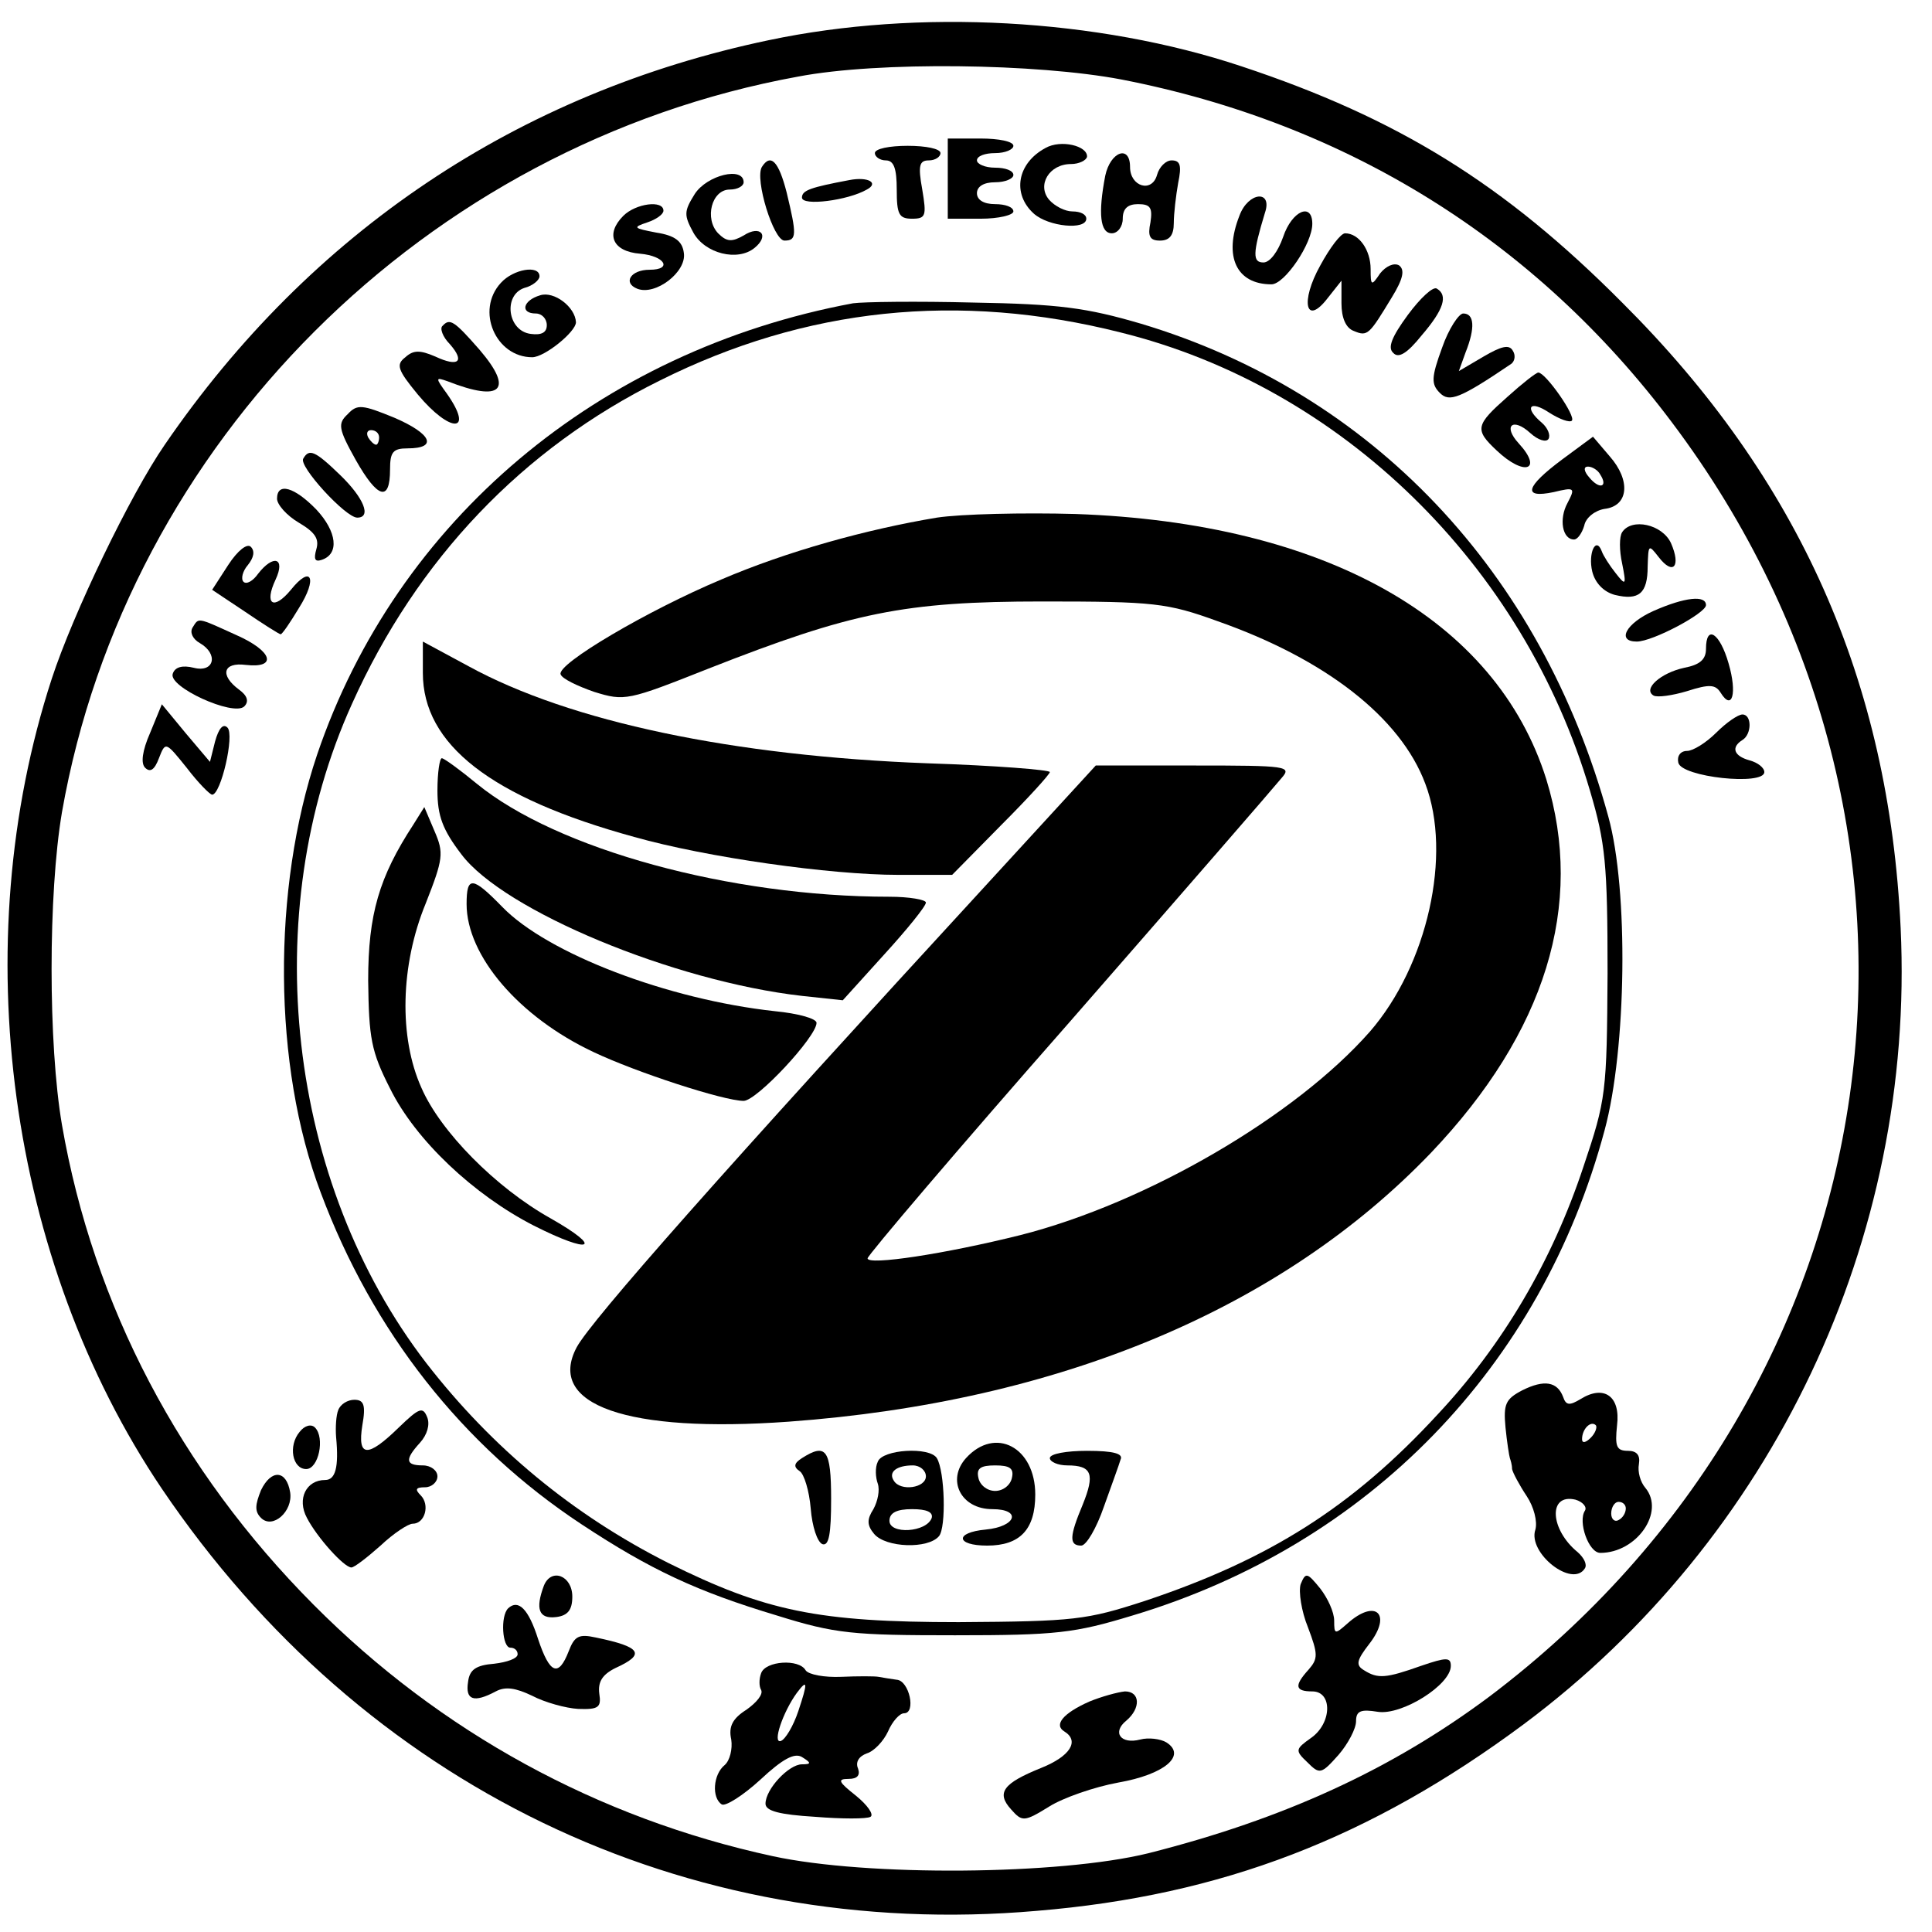 <?xml version="1.0" standalone="no"?>
<!DOCTYPE svg PUBLIC "-//W3C//DTD SVG 20010904//EN"
 "http://www.w3.org/TR/2001/REC-SVG-20010904/DTD/svg10.dtd">
<svg version="1.0" xmlns="http://www.w3.org/2000/svg"
 width="265pt" height="265pt" viewBox="0 0 265 265"
 preserveAspectRatio="xMidYMid meet">
<g transform="translate(0,265) scale(0.1,-0.1)"
fill="#000000" stroke="none">
<path d="M1055 2595 c-344 -72 -629 -263 -829 -555 -47 -68 -126 -232 -155
-321 -119 -365 -60 -798 151 -1111 276 -408 718 -621 1200 -579 254 21 458
100 668 256 342 255 537 666 517 1092 -16 339 -139 616 -382 858 -162 163
-308 253 -522 324 -198 66 -444 79 -648 36z m483 -54 c309 -60 568 -221 755
-470 422 -560 312 -1324 -250 -1748 -134 -100 -282 -168 -468 -215 -122 -30
-386 -32 -515 -4 -240 52 -456 170 -630 345 -183 184 -302 410 -345 658 -19
111 -19 317 0 429 89 507 499 916 1010 1009 110 21 327 18 443 -4z"/>
<path d="M1300 2405 l0 -55 45 0 c25 0 45 5 45 10 0 6 -11 10 -25 10 -16 0
-25 6 -25 15 0 9 9 15 25 15 14 0 25 5 25 10 0 6 -11 10 -25 10 -14 0 -25 5
-25 10 0 6 11 10 25 10 14 0 25 5 25 10 0 6 -20 10 -45 10 l-45 0 0 -55z"/>
<path d="M1434 2447 c-39 -21 -46 -63 -16 -90 20 -18 72 -23 72 -7 0 6 -8 10
-19 10 -10 0 -24 7 -32 16 -17 20 0 49 30 49 11 0 21 5 22 10 1 15 -36 24 -57
12z"/>
<path d="M1200 2440 c0 -5 7 -10 15 -10 11 0 15 -11 15 -40 0 -34 3 -40 21
-40 19 0 20 4 14 40 -6 33 -4 40 9 40 9 0 16 5 16 10 0 6 -20 10 -45 10 -25 0
-45 -4 -45 -10z"/>
<path d="M1516 2409 c-10 -52 -7 -79 9 -79 8 0 15 9 15 20 0 14 7 20 21 20 17
0 20 -5 17 -25 -4 -19 -1 -25 13 -25 13 0 19 7 19 24 0 13 3 38 6 55 5 24 3
31 -9 31 -8 0 -17 -9 -20 -20 -7 -25 -37 -16 -37 11 0 31 -27 21 -34 -12z"/>
<path d="M1045 2421 c-10 -17 16 -101 31 -101 17 0 17 8 3 66 -11 43 -22 54
-34 35z"/>
<path d="M953 2384 c-15 -24 -15 -29 -2 -53 16 -29 61 -40 84 -21 21 17 8 32
-15 17 -16 -9 -23 -9 -35 3 -19 20 -9 60 16 60 11 0 19 5 19 10 0 22 -50 10
-67 -16z"/>
<path d="M1165 2403 c-53 -10 -65 -14 -65 -24 0 -12 63 -4 89 11 17 9 2 18
-24 13z"/>
<path d="M1700 2354 c-22 -56 -4 -94 44 -94 18 0 56 56 56 83 0 30 -28 18 -40
-18 -7 -20 -18 -35 -27 -35 -15 0 -15 12 2 68 11 32 -23 29 -35 -4z"/>
<path d="M855 2354 c-25 -25 -15 -49 23 -52 34 -3 45 -22 13 -22 -26 0 -37
-18 -17 -26 25 -10 68 23 64 49 -2 16 -12 24 -38 28 -31 6 -33 7 -12 14 12 4
22 11 22 16 0 15 -38 10 -55 -7z"/>
<path d="M1811 2286 c-28 -50 -20 -84 10 -45 l19 24 0 -31 c0 -20 6 -34 17
-38 19 -8 21 -5 52 46 16 26 18 38 10 44 -7 4 -18 -1 -26 -11 -12 -18 -13 -17
-13 6 0 26 -16 49 -35 49 -6 0 -21 -20 -34 -44z"/>
<path d="M687 2262 c-35 -38 -7 -102 43 -102 17 0 60 35 60 48 -1 21 -30 43
-49 37 -24 -7 -28 -25 -6 -25 8 0 15 -7 15 -16 0 -10 -7 -14 -22 -12 -32 4
-38 53 -9 63 12 3 21 11 21 16 0 16 -36 10 -53 -9z"/>
<path d="M1931 2218 c-22 -30 -28 -45 -20 -52 7 -8 19 -1 39 24 31 36 36 55
21 64 -5 4 -23 -13 -40 -36z"/>
<path d="M1170 2234 c-349 -65 -626 -298 -735 -619 -62 -184 -61 -427 5 -601
71 -190 194 -347 358 -455 94 -62 158 -92 268 -125 80 -25 104 -27 244 -27
139 0 164 3 243 27 324 97 561 341 648 666 30 111 33 329 5 430 -92 336 -324
581 -641 676 -75 22 -113 27 -230 29 -77 2 -151 1 -165 -1z m367 -40 c303 -75
553 -319 644 -629 21 -71 24 -100 24 -250 -1 -164 -2 -173 -33 -265 -43 -130
-111 -245 -200 -340 -117 -127 -231 -199 -402 -256 -80 -26 -96 -28 -255 -29
-193 0 -265 15 -398 81 -131 66 -242 158 -332 274 -191 248 -233 616 -102 905
89 198 234 350 422 443 200 100 410 122 632 66z"/>
<path d="M1285 1940 c-96 -16 -205 -46 -296 -85 -100 -42 -226 -116 -220 -130
2 -6 23 -16 46 -24 42 -13 46 -12 157 32 196 77 268 92 458 92 153 0 171 -2
240 -27 148 -52 251 -132 285 -223 37 -97 3 -249 -76 -340 -102 -116 -306
-235 -479 -279 -104 -26 -210 -42 -210 -32 0 4 124 150 277 324 152 174 283
325 291 335 14 16 8 17 -120 17 l-135 0 -144 -157 c-367 -399 -548 -604 -568
-641 -42 -79 69 -118 291 -102 371 27 676 155 881 369 157 165 211 340 158
512 -69 220 -304 352 -646 364 -71 2 -157 0 -190 -5z"/>
<path d="M580 1727 c0 -98 93 -171 290 -225 99 -28 269 -52 362 -52 l74 0 67
68 c37 37 67 70 67 73 0 3 -75 9 -167 12 -267 10 -491 57 -630 133 l-63 34 0
-43z"/>
<path d="M600 1566 c0 -35 7 -54 33 -88 58 -77 291 -174 467 -194 l56 -6 57
63 c31 34 57 66 57 71 0 4 -23 8 -50 8 -218 0 -456 65 -566 155 -23 19 -45 35
-48 35 -3 0 -6 -20 -6 -44z"/>
<path d="M567 1519 c-47 -72 -62 -123 -62 -214 1 -79 4 -97 30 -148 35 -71
115 -146 197 -188 79 -40 97 -32 23 10 -75 42 -151 119 -177 179 -31 69 -29
168 6 253 24 61 25 69 12 99 l-14 33 -15 -24z"/>
<path d="M640 1410 c0 -71 72 -155 174 -203 59 -28 179 -67 206 -67 18 0 100
88 100 107 0 6 -26 13 -57 16 -147 16 -312 79 -374 143 -41 42 -49 43 -49 4z"/>
<path d="M1325 650 c-27 -30 -7 -70 36 -70 41 0 33 -24 -9 -28 -43 -4 -41 -22
2 -22 45 0 66 22 66 70 0 65 -55 94 -95 50z m63 -27 c-2 -10 -12 -18 -23 -18
-11 0 -21 8 -23 18 -3 13 3 17 23 17 20 0 26 -4 23 -17z"/>
<path d="M1100 650 c-11 -7 -12 -12 -3 -18 6 -4 13 -27 15 -51 2 -25 9 -46 16
-49 9 -3 12 14 12 62 0 68 -7 77 -40 56z"/>
<path d="M1204 645 c-4 -8 -3 -22 0 -30 3 -9 0 -24 -6 -35 -9 -14 -9 -22 1
-34 16 -19 74 -21 89 -3 10 12 8 89 -3 107 -10 16 -75 12 -81 -5z m66 -20 c0
-16 -35 -21 -44 -6 -8 12 4 21 26 21 10 0 18 -7 18 -15z m8 -57 c-7 -20 -58
-23 -58 -4 0 11 10 16 31 16 20 0 29 -4 27 -12z"/>
<path d="M1440 650 c0 -5 11 -10 24 -10 34 0 38 -12 21 -54 -18 -43 -19 -56
-2 -56 7 0 21 24 31 53 10 28 21 58 23 65 4 8 -9 12 -46 12 -28 0 -51 -4 -51
-10z"/>
<path d="M1978 2173 c-15 -41 -15 -50 -3 -62 13 -13 27 -8 98 40 5 4 6 12 2
18 -5 9 -16 6 -40 -8 l-34 -20 9 25 c14 35 12 54 -3 54 -6 0 -20 -21 -29 -47z"/>
<path d="M607 2203 c-4 -3 0 -15 10 -25 21 -24 12 -32 -20 -17 -21 9 -30 9
-41 -1 -13 -10 -11 -17 17 -51 45 -54 78 -53 40 1 -16 22 -16 23 1 17 74 -29
91 -12 44 43 -35 40 -41 44 -51 33z"/>
<path d="M2068 2106 c-44 -39 -46 -45 -15 -74 38 -36 64 -27 30 10 -22 24 -8
36 16 14 11 -10 22 -13 25 -8 3 5 -1 15 -9 22 -25 21 -17 32 10 14 14 -9 28
-14 31 -11 6 6 -36 66 -46 66 -3 0 -22 -15 -42 -33z"/>
<path d="M477 2082 c-14 -13 -13 -20 11 -63 30 -53 47 -58 47 -13 0 24 4 29
24 29 42 0 33 20 -18 42 -44 18 -51 19 -64 5z m43 -32 c0 -5 -2 -10 -4 -10 -3
0 -8 5 -11 10 -3 6 -1 10 4 10 6 0 11 -4 11 -10z"/>
<path d="M2143 2020 c-51 -38 -55 -54 -12 -45 29 7 30 6 19 -15 -12 -22 -7
-50 9 -50 5 0 11 9 14 19 2 11 15 21 28 23 33 4 36 39 7 72 l-23 27 -42 -31z
m52 -21 c11 -17 -1 -21 -15 -4 -8 9 -8 15 -2 15 6 0 14 -5 17 -11z"/>
<path d="M416 2021 c-7 -10 58 -81 74 -81 20 0 9 27 -23 58 -35 34 -43 37 -51
23z"/>
<path d="M380 1966 c0 -8 13 -23 30 -33 22 -13 28 -22 24 -36 -4 -14 -2 -18 7
-15 25 8 21 39 -7 69 -30 31 -54 38 -54 15z"/>
<path d="M2225 1920 c-4 -6 -4 -25 0 -43 6 -30 5 -31 -9 -13 -8 10 -17 24 -19
30 -8 21 -19 -3 -13 -28 4 -16 16 -28 31 -32 33 -8 45 2 45 39 1 30 1 31 15
13 20 -26 31 -13 17 19 -12 26 -54 35 -67 15z"/>
<path d="M313 1875 l-22 -34 45 -30 c25 -17 47 -31 49 -31 2 0 13 16 25 36 26
41 17 60 -11 25 -24 -29 -37 -20 -21 14 14 30 -3 35 -24 8 -7 -10 -16 -15 -20
-11 -4 4 -1 15 6 23 8 10 10 19 4 25 -5 5 -18 -5 -31 -25z"/>
<path d="M2268 1812 c-38 -17 -51 -42 -23 -42 22 0 95 39 95 50 0 14 -29 11
-72 -8z"/>
<path d="M264 1789 c-4 -7 1 -16 10 -21 26 -15 20 -41 -8 -34 -16 4 -26 1 -29
-8 -7 -18 83 -59 98 -45 7 7 4 15 -7 23 -27 20 -22 38 9 34 44 -5 37 19 -13
41 -55 25 -51 24 -60 10z"/>
<path d="M2340 1760 c0 -15 -9 -22 -30 -26 -32 -7 -57 -29 -42 -38 5 -3 26 0
46 6 31 10 39 9 46 -2 16 -26 23 -1 11 40 -12 42 -31 54 -31 20z"/>
<path d="M206 1645 c-11 -25 -13 -42 -7 -48 7 -7 13 -3 19 13 9 23 9 23 38
-13 16 -21 32 -37 35 -37 12 0 31 82 21 92 -6 6 -12 -1 -17 -19 l-7 -28 -33
39 -33 40 -16 -39z"/>
<path d="M2354 1645 c-14 -14 -32 -25 -40 -25 -9 0 -14 -7 -12 -16 4 -20 118
-32 118 -13 0 6 -9 13 -20 16 -22 6 -26 18 -10 28 13 8 13 35 0 35 -6 0 -22
-11 -36 -25z"/>
<path d="M2088 743 c-23 -12 -26 -19 -23 -51 2 -20 5 -39 6 -42 1 -3 3 -9 3
-15 1 -5 10 -22 20 -37 10 -15 15 -35 12 -46 -11 -32 51 -81 68 -53 3 5 -1 14
-10 22 -38 31 -41 81 -3 72 10 -3 16 -10 13 -15 -10 -15 5 -58 21 -58 50 0 89
56 62 89 -7 8 -11 22 -9 33 2 12 -3 18 -15 18 -16 0 -18 6 -15 35 5 40 -18 56
-50 36 -15 -9 -20 -9 -24 3 -8 21 -26 24 -56 9z m94 -65 c-7 -7 -12 -8 -12 -2
0 14 12 26 19 19 2 -3 -1 -11 -7 -17z m48 -97 c0 -6 -4 -13 -10 -16 -5 -3 -10
1 -10 9 0 9 5 16 10 16 6 0 10 -4 10 -9z"/>
<path d="M464 716 c-3 -7 -4 -24 -3 -37 4 -42 -1 -59 -15 -59 -26 0 -39 -26
-25 -52 14 -27 51 -68 61 -68 4 0 22 14 40 30 18 17 38 30 44 30 17 0 24 26
11 39 -8 8 -7 11 6 11 9 0 17 7 17 15 0 8 -9 15 -20 15 -24 0 -25 8 -4 31 10
11 14 25 10 35 -6 15 -11 13 -39 -14 -43 -42 -57 -41 -50 3 5 28 2 35 -11 35
-9 0 -19 -6 -22 -14z"/>
<path d="M411 686 c-16 -19 -10 -51 9 -51 17 0 26 43 12 57 -5 5 -14 3 -21 -6z"/>
<path d="M358 606 c-8 -20 -9 -29 0 -38 16 -16 44 9 40 35 -5 31 -26 32 -40 3z"/>
<path d="M746 475 c-12 -32 -7 -46 17 -43 16 2 22 10 22 28 0 29 -29 40 -39
15z"/>
<path d="M1784 477 c-3 -10 1 -37 10 -59 14 -37 14 -43 1 -58 -20 -22 -19 -30
5 -30 28 0 27 -44 -2 -64 -21 -15 -22 -17 -5 -33 17 -17 19 -17 43 10 13 15
24 36 24 46 0 14 6 17 30 13 33 -5 100 37 100 63 0 12 -6 12 -41 0 -48 -17
-59 -18 -78 -6 -12 7 -10 14 7 36 32 41 9 63 -30 28 -17 -15 -18 -15 -18 4 0
12 -9 31 -19 44 -18 22 -20 23 -27 6z"/>
<path d="M697 444 c-11 -11 -8 -54 3 -54 6 0 10 -4 10 -9 0 -6 -15 -11 -32
-13 -25 -2 -34 -8 -36 -25 -4 -25 8 -29 38 -13 13 7 27 5 50 -6 17 -9 46 -17
63 -18 28 -1 32 2 29 21 -2 16 4 26 22 35 42 19 36 29 -27 42 -23 5 -29 2 -37
-19 -14 -36 -26 -31 -42 17 -13 41 -27 55 -41 42z"/>
<path d="M1044 355 c-3 -8 -3 -18 0 -23 3 -6 -6 -17 -20 -27 -19 -12 -25 -23
-21 -41 2 -13 -2 -29 -9 -35 -16 -13 -18 -45 -4 -54 5 -3 29 12 53 34 31 29
47 37 57 31 13 -8 13 -10 0 -10 -18 0 -50 -34 -50 -54 0 -10 19 -15 68 -18 37
-3 71 -3 76 0 5 3 -4 16 -20 29 -24 19 -26 23 -10 23 12 0 16 5 13 14 -4 9 1
17 12 21 10 3 23 17 29 30 6 14 16 25 22 25 17 0 7 45 -10 46 -8 1 -19 3 -25
4 -5 1 -29 1 -51 0 -23 -1 -45 3 -49 9 -9 16 -55 13 -61 -4z m51 -52 c-7 -21
-18 -39 -24 -41 -12 -4 3 40 22 66 15 20 15 14 2 -25z"/>
<path d="M1494 316 c-36 -16 -49 -32 -34 -41 21 -13 8 -34 -32 -50 -52 -21
-62 -34 -41 -57 15 -17 18 -17 52 4 19 12 62 27 95 33 63 11 94 37 66 55 -8 5
-25 7 -36 4 -27 -7 -39 10 -19 26 20 17 19 40 -2 40 -10 -1 -32 -7 -49 -14z"/>
</g>
</svg>
